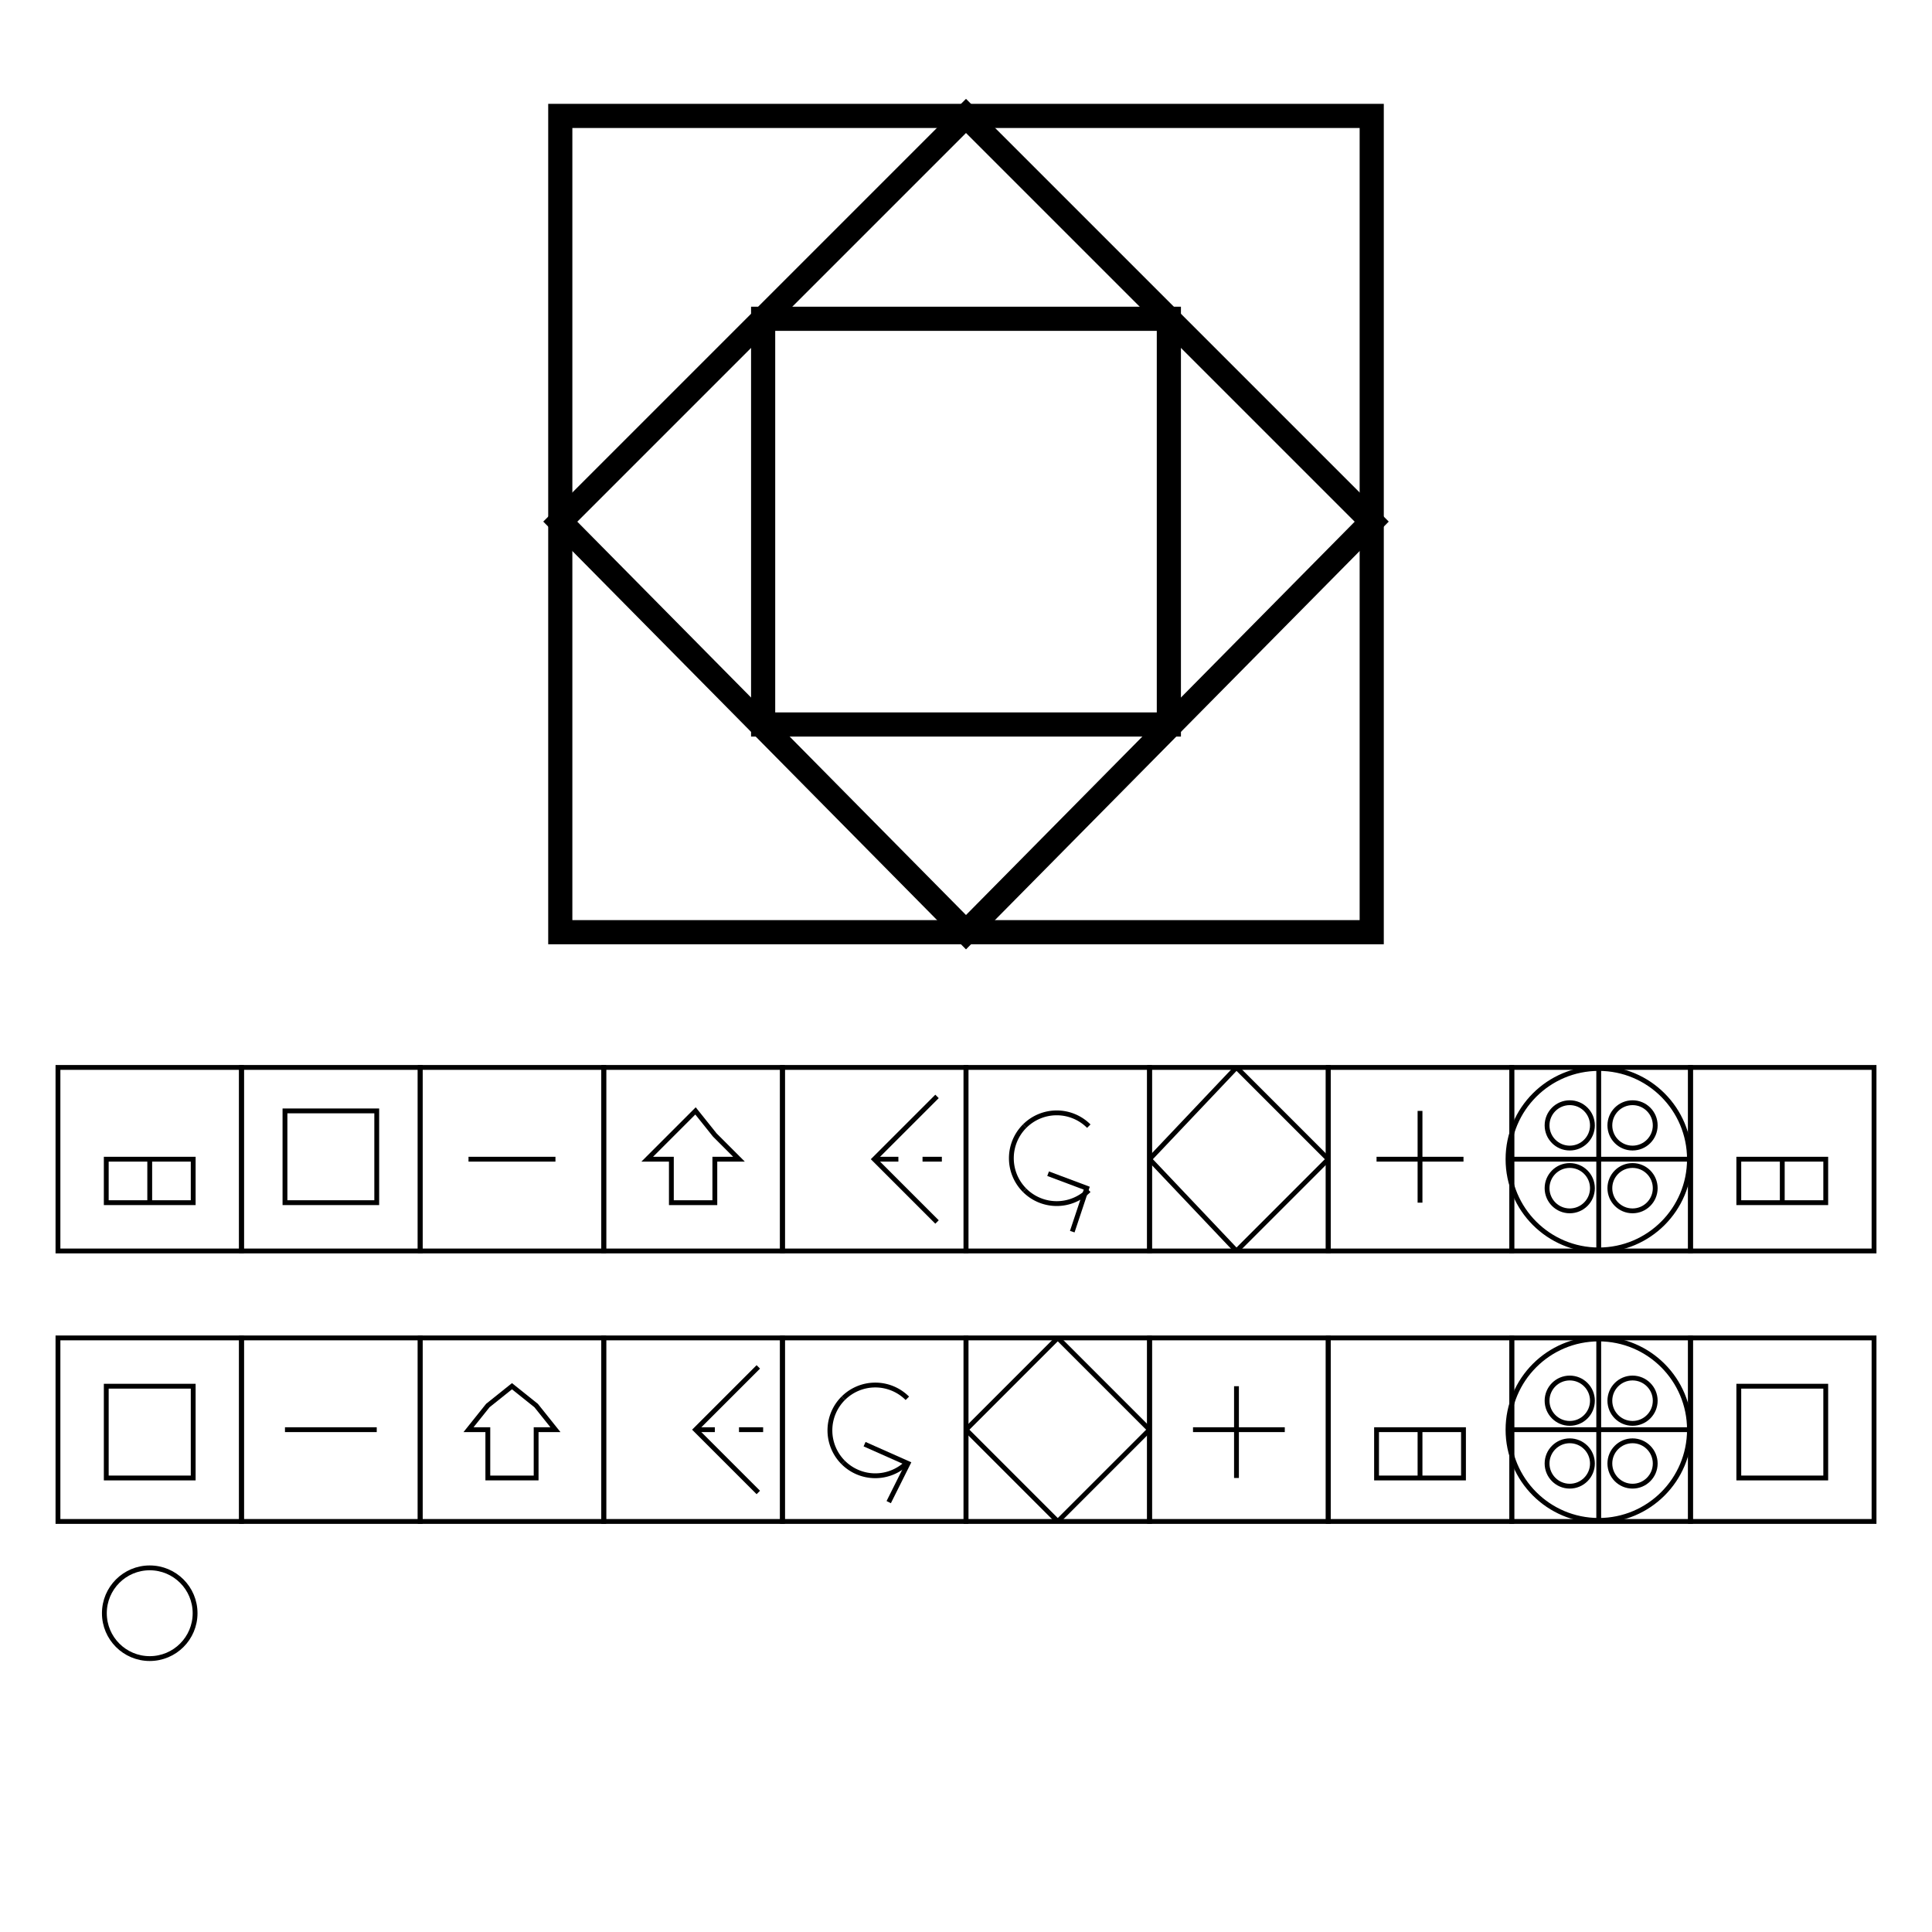 <svg width="400" height="400" viewbox = "0 0 400 400"  xmlns="http://www.w3.org/2000/svg">
<!--<json>{
  "glyph": "0331,0331,0332,0332,0332,0332,0332,01313,01200,01336,01330,01350,01334,01310,01337,01304,01313,0331,0332,0332,0332,0332,0332,0332,0332,0332,0332,0332,0336,0331,0337,01200,01336,01330,01350,01334,01310,01337,01313,01304,01200,0332,0332,0332,0332,0332,0331,0332,0332,0332,0332,0332,0336,0330,0333,0336,0341,0337,0337,0330,0330,0330,0330,0333,0333,0333,0333,0336,0333,0330,0337,0330,0330,0331,0336,0330,0211,0211,0211,0211,0211,0211,0337,0321,0331,0333,0337,0200,0336,0330,0350,0310,0334,0337,0313,0304,0200,0336,0330,0350,0334,0310,0337,0313,0304,0200,",
  "x0": 200,
  "y0": 183.45,
  "unit": 37.56574004507888,
  "width": 400,
  "height": 400,
  "style": {
    "color0": "black",
    "fill0": "black",
    "line0": 1,
    "color1": "black",
    "fill1": "black",
    "line1": 5,
    "color2": "red",
    "fill2": "red",
    "line2": 1,
    "color3": "#FF7900",
    "fill3": "#FF7900",
    "line3": 1,
    "color4": "yellow",
    "fill4": "yellow",
    "line4": 1,
    "color5": "green",
    "fill5": "green",
    "line5": 1,
    "color6": "blue",
    "fill6": "blue",
    "line6": 1,
    "color7": "purple",
    "fill7": "purple",
    "line7": 1
  },
  "shapes": [
    "01220:0333,0200,0336,0330,0332,0336,0332,060,062,062,060,0365,0333,0333,0331,0331,0333,0337,0337,",
    "01221:0333,0200,0336,0330,0332,0336,0332,060,062,062,061,0365,0333,0333,0331,0331,0333,0337,0337,",
    "01222:0333,0200,0336,0330,0332,0336,0332,060,062,062,062,0365,0333,0333,0331,0331,0333,0337,0337,",
    "01223:0333,0200,0336,0330,0332,0336,0332,060,062,062,063,0365,0333,0333,0331,0331,0333,0337,0337,",
    "01224:0333,0200,0336,0330,0332,0336,0332,060,062,062,064,0365,0333,0333,0331,0331,0333,0337,0337,",
    "01225:0333,0200,0336,0330,0332,0336,0332,060,062,062,065,0365,0333,0333,0331,0331,0333,0337,0337,",
    "01226:0333,0200,0336,0330,0332,0336,0332,060,062,062,066,0365,0333,0333,0331,0331,0333,0337,0337,",
    "01227:0333,0200,0336,0330,0332,0336,0332,060,062,062,067,0365,0333,0333,0331,0331,0333,0337,0337,",
    "01230:0333,0200,0336,0330,0332,0336,0332,060,062,063,060,0365,0333,0333,0331,0331,0333,0337,0337,",
    "01231:0333,0200,0336,0330,0332,0336,0332,060,062,063,061,0365,0333,0333,0331,0331,0333,0337,0337,",
    "01232:0333,0200,0336,0330,0332,0336,0332,060,062,063,062,0365,0333,0333,0331,0331,0333,0337,0337,",
    "01233:0333,0200,0336,0330,0332,0336,0332,060,062,063,063,0365,0333,0333,0331,0331,0333,0337,0337,",
    "01234:0333,0200,0336,0330,0332,0336,0332,060,062,063,064,0365,0333,0333,0331,0331,0333,0337,0337,",
    "01235:0333,0200,0336,0330,0332,0336,0332,060,062,063,065,0365,0333,0333,0331,0331,0333,0337,0337,",
    "01236:0333,0200,0336,0330,0332,0336,0332,060,062,063,066,0365,0333,0333,0331,0331,0333,0337,0337,",
    "01237:0333,0200,0336,0330,0332,0336,0332,060,062,063,067,0365,0333,0333,0331,0331,0333,0337,0337,"
  ]
}</json>-->	<path d = "M50 259 L50 221 L12 221 L12 259 L50 259 Z" stroke = "#000000" stroke-width = "1" fill = "none" />	<path d = "M40 249 L40 240 L31 240 L22 240 L22 249 L31 249 L40 249 Z" stroke = "#000000" stroke-width = "1" fill = "none" />    <line x1="31" y1="249" x2="31" y2="240" style="stroke:#000000;stroke-width:1" />
	<path d = "M87 259 L87 221 L50 221 L50 259 L87 259 Z" stroke = "#000000" stroke-width = "1" fill = "none" />	<path d = "M78 249 L78 230 L59 230 L59 249 L78 249 Z" stroke = "#000000" stroke-width = "1" fill = "none" />	<path d = "M125 259 L125 221 L87 221 L87 259 L125 259 Z" stroke = "#000000" stroke-width = "1" fill = "none" />    <line x1="115" y1="240" x2="97" y2="240" style="stroke:#000000;stroke-width:1" />
	<path d = "M162 259 L162 221 L125 221 L125 259 L162 259 Z" stroke = "#000000" stroke-width = "1" fill = "none" />	<path d = "M148 249 L139 249 L139 240 L134 240 L139 235 L144 230 L148 235 L153 240 L148 240 L148 249 Z" stroke = "#000000" stroke-width = "1" fill = "none" />	<path d = "M200 259 L200 221 L162 221 L162 259 L200 259 Z" stroke = "#000000" stroke-width = "1" fill = "none" />	<path d = "M194 227 L181 240 L194 253 " stroke = "#000000" stroke-width = "1" fill = "none" />    <line x1="181" y1="240" x2="186" y2="240" style="stroke:#000000;stroke-width:1" />
    <line x1="191" y1="240" x2="195" y2="240" style="stroke:#000000;stroke-width:1" />
	<path d = "M238 259 L238 221 L200 221 L200 259 L238 259 Z" stroke = "#000000" stroke-width = "1" fill = "none" />  <path d="M212.142 233.158           A9.391 9.391 0 0 1 225.424 233.158" fill = "none" stroke = "#000000" stroke-width = "1" />
  <path d="M212.142 246.439           A9.391 9.391 0 0 1 212.142 233.158" fill = "none" stroke = "#000000" stroke-width = "1" />
  <path d="M225.424 246.439           A9.391 9.391 0 0 1 212.142 246.439" fill = "none" stroke = "#000000" stroke-width = "1" />
	<path d = "M222 255 L225 246 L217 243 " stroke = "#000000" stroke-width = "1" fill = "none" />	<path d = "M275 259 L275 221 L238 221 L238 259 L275 259 Z" stroke = "#000000" stroke-width = "1" fill = "none" />    <line x1="256" y1="259" x2="275" y2="240" style="stroke:#000000;stroke-width:1" />
    <line x1="275" y1="240" x2="256" y2="221" style="stroke:#000000;stroke-width:1" />
    <line x1="256" y1="221" x2="238" y2="240" style="stroke:#000000;stroke-width:1" />
    <line x1="238" y1="240" x2="256" y2="259" style="stroke:#000000;stroke-width:1" />
	<path d = "M313 259 L313 221 L275 221 L275 259 L313 259 Z" stroke = "#000000" stroke-width = "1" fill = "none" />    <line x1="294" y1="240" x2="294" y2="230" style="stroke:#000000;stroke-width:1" />
    <line x1="294" y1="240" x2="285" y2="240" style="stroke:#000000;stroke-width:1" />
    <line x1="294" y1="240" x2="294" y2="249" style="stroke:#000000;stroke-width:1" />
    <line x1="294" y1="240" x2="303" y2="240" style="stroke:#000000;stroke-width:1" />
	<path d = "M350 259 L350 221 L313 221 L313 259 L350 259 Z" stroke = "#000000" stroke-width = "1" fill = "none" /><circle cx="331" cy = "240" r = "18.783" stroke = "#000000" stroke-width = "1" fill = "none" />
    <line x1="331" y1="240" x2="331" y2="221" style="stroke:#000000;stroke-width:1" />
    <line x1="331" y1="240" x2="350" y2="240" style="stroke:#000000;stroke-width:1" />
    <line x1="331" y1="240" x2="331" y2="259" style="stroke:#000000;stroke-width:1" />
    <line x1="331" y1="240" x2="313" y2="240" style="stroke:#000000;stroke-width:1" />
<circle cx="325" cy = "233" r = "4.696" stroke = "#000000" stroke-width = "1" fill = "none" />
<circle cx="338" cy = "233" r = "4.696" stroke = "#000000" stroke-width = "1" fill = "none" />
<circle cx="338" cy = "246" r = "4.696" stroke = "#000000" stroke-width = "1" fill = "none" />
<circle cx="325" cy = "246" r = "4.696" stroke = "#000000" stroke-width = "1" fill = "none" />
	<path d = "M388 259 L388 221 L350 221 L350 259 L388 259 Z" stroke = "#000000" stroke-width = "1" fill = "none" />	<path d = "M378 249 L378 240 L369 240 L360 240 L360 249 L369 249 L378 249 Z" stroke = "#000000" stroke-width = "1" fill = "none" />    <line x1="369" y1="249" x2="369" y2="240" style="stroke:#000000;stroke-width:1" />
	<path d = "M50 315 L50 277 L12 277 L12 315 L50 315 Z" stroke = "#000000" stroke-width = "1" fill = "none" />	<path d = "M40 306 L40 287 L22 287 L22 306 L40 306 Z" stroke = "#000000" stroke-width = "1" fill = "none" />	<path d = "M87 315 L87 277 L50 277 L50 315 L87 315 Z" stroke = "#000000" stroke-width = "1" fill = "none" />    <line x1="78" y1="296" x2="59" y2="296" style="stroke:#000000;stroke-width:1" />
	<path d = "M125 315 L125 277 L87 277 L87 315 L125 315 Z" stroke = "#000000" stroke-width = "1" fill = "none" />	<path d = "M111 306 L101 306 L101 296 L97 296 L101 291 L106 287 L111 291 L115 296 L111 296 L111 306 Z" stroke = "#000000" stroke-width = "1" fill = "none" />	<path d = "M162 315 L162 277 L125 277 L125 315 L162 315 Z" stroke = "#000000" stroke-width = "1" fill = "none" />	<path d = "M157 283 L144 296 L157 309 " stroke = "#000000" stroke-width = "1" fill = "none" />    <line x1="144" y1="296" x2="148" y2="296" style="stroke:#000000;stroke-width:1" />
    <line x1="153" y1="296" x2="158" y2="296" style="stroke:#000000;stroke-width:1" />
	<path d = "M200 315 L200 277 L162 277 L162 315 L200 315 Z" stroke = "#000000" stroke-width = "1" fill = "none" />  <path d="M174.576 289.506           A9.391 9.391 0 0 1 187.858 289.506" fill = "none" stroke = "#000000" stroke-width = "1" />
  <path d="M174.576 302.788           A9.391 9.391 0 0 1 174.576 289.506" fill = "none" stroke = "#000000" stroke-width = "1" />
  <path d="M187.858 302.788           A9.391 9.391 0 0 1 174.576 302.788" fill = "none" stroke = "#000000" stroke-width = "1" />
	<path d = "M184 311 L188 303 L179 299 " stroke = "#000000" stroke-width = "1" fill = "none" />	<path d = "M238 315 L238 277 L200 277 L200 315 L238 315 Z" stroke = "#000000" stroke-width = "1" fill = "none" />    <line x1="219" y1="315" x2="238" y2="296" style="stroke:#000000;stroke-width:1" />
    <line x1="238" y1="296" x2="219" y2="277" style="stroke:#000000;stroke-width:1" />
    <line x1="219" y1="277" x2="200" y2="296" style="stroke:#000000;stroke-width:1" />
    <line x1="200" y1="296" x2="219" y2="315" style="stroke:#000000;stroke-width:1" />
	<path d = "M275 315 L275 277 L238 277 L238 315 L275 315 Z" stroke = "#000000" stroke-width = "1" fill = "none" />    <line x1="256" y1="296" x2="256" y2="287" style="stroke:#000000;stroke-width:1" />
    <line x1="256" y1="296" x2="247" y2="296" style="stroke:#000000;stroke-width:1" />
    <line x1="256" y1="296" x2="256" y2="306" style="stroke:#000000;stroke-width:1" />
    <line x1="256" y1="296" x2="266" y2="296" style="stroke:#000000;stroke-width:1" />
	<path d = "M313 315 L313 277 L275 277 L275 315 L313 315 Z" stroke = "#000000" stroke-width = "1" fill = "none" />	<path d = "M303 306 L303 296 L294 296 L285 296 L285 306 L294 306 L303 306 Z" stroke = "#000000" stroke-width = "1" fill = "none" />    <line x1="294" y1="306" x2="294" y2="296" style="stroke:#000000;stroke-width:1" />
	<path d = "M350 315 L350 277 L313 277 L313 315 L350 315 Z" stroke = "#000000" stroke-width = "1" fill = "none" /><circle cx="331" cy = "296" r = "18.783" stroke = "#000000" stroke-width = "1" fill = "none" />
    <line x1="331" y1="296" x2="331" y2="277" style="stroke:#000000;stroke-width:1" />
    <line x1="331" y1="296" x2="350" y2="296" style="stroke:#000000;stroke-width:1" />
    <line x1="331" y1="296" x2="331" y2="315" style="stroke:#000000;stroke-width:1" />
    <line x1="331" y1="296" x2="313" y2="296" style="stroke:#000000;stroke-width:1" />
<circle cx="325" cy = "290" r = "4.696" stroke = "#000000" stroke-width = "1" fill = "none" />
<circle cx="338" cy = "290" r = "4.696" stroke = "#000000" stroke-width = "1" fill = "none" />
<circle cx="338" cy = "303" r = "4.696" stroke = "#000000" stroke-width = "1" fill = "none" />
<circle cx="325" cy = "303" r = "4.696" stroke = "#000000" stroke-width = "1" fill = "none" />
	<path d = "M388 315 L388 277 L350 277 L350 315 L388 315 Z" stroke = "#000000" stroke-width = "1" fill = "none" />	<path d = "M378 306 L378 287 L360 287 L360 306 L378 306 Z" stroke = "#000000" stroke-width = "1" fill = "none" /><circle cx="31" cy = "334" r = "9.391" stroke = "#000000" stroke-width = "1" fill = "none" />
	<path d = "M284 193 L284 24 L116 24 L116 193 L284 193 Z" stroke = "#000000" stroke-width = "5" fill = "none" />	<path d = "M284 108 L200 24 L116 108 L200 193 L284 108 Z" stroke = "#000000" stroke-width = "5" fill = "none" />	<path d = "M242 66 L158 66 L158 150 L242 150 L242 66 Z" stroke = "#000000" stroke-width = "5" fill = "none" /></svg>